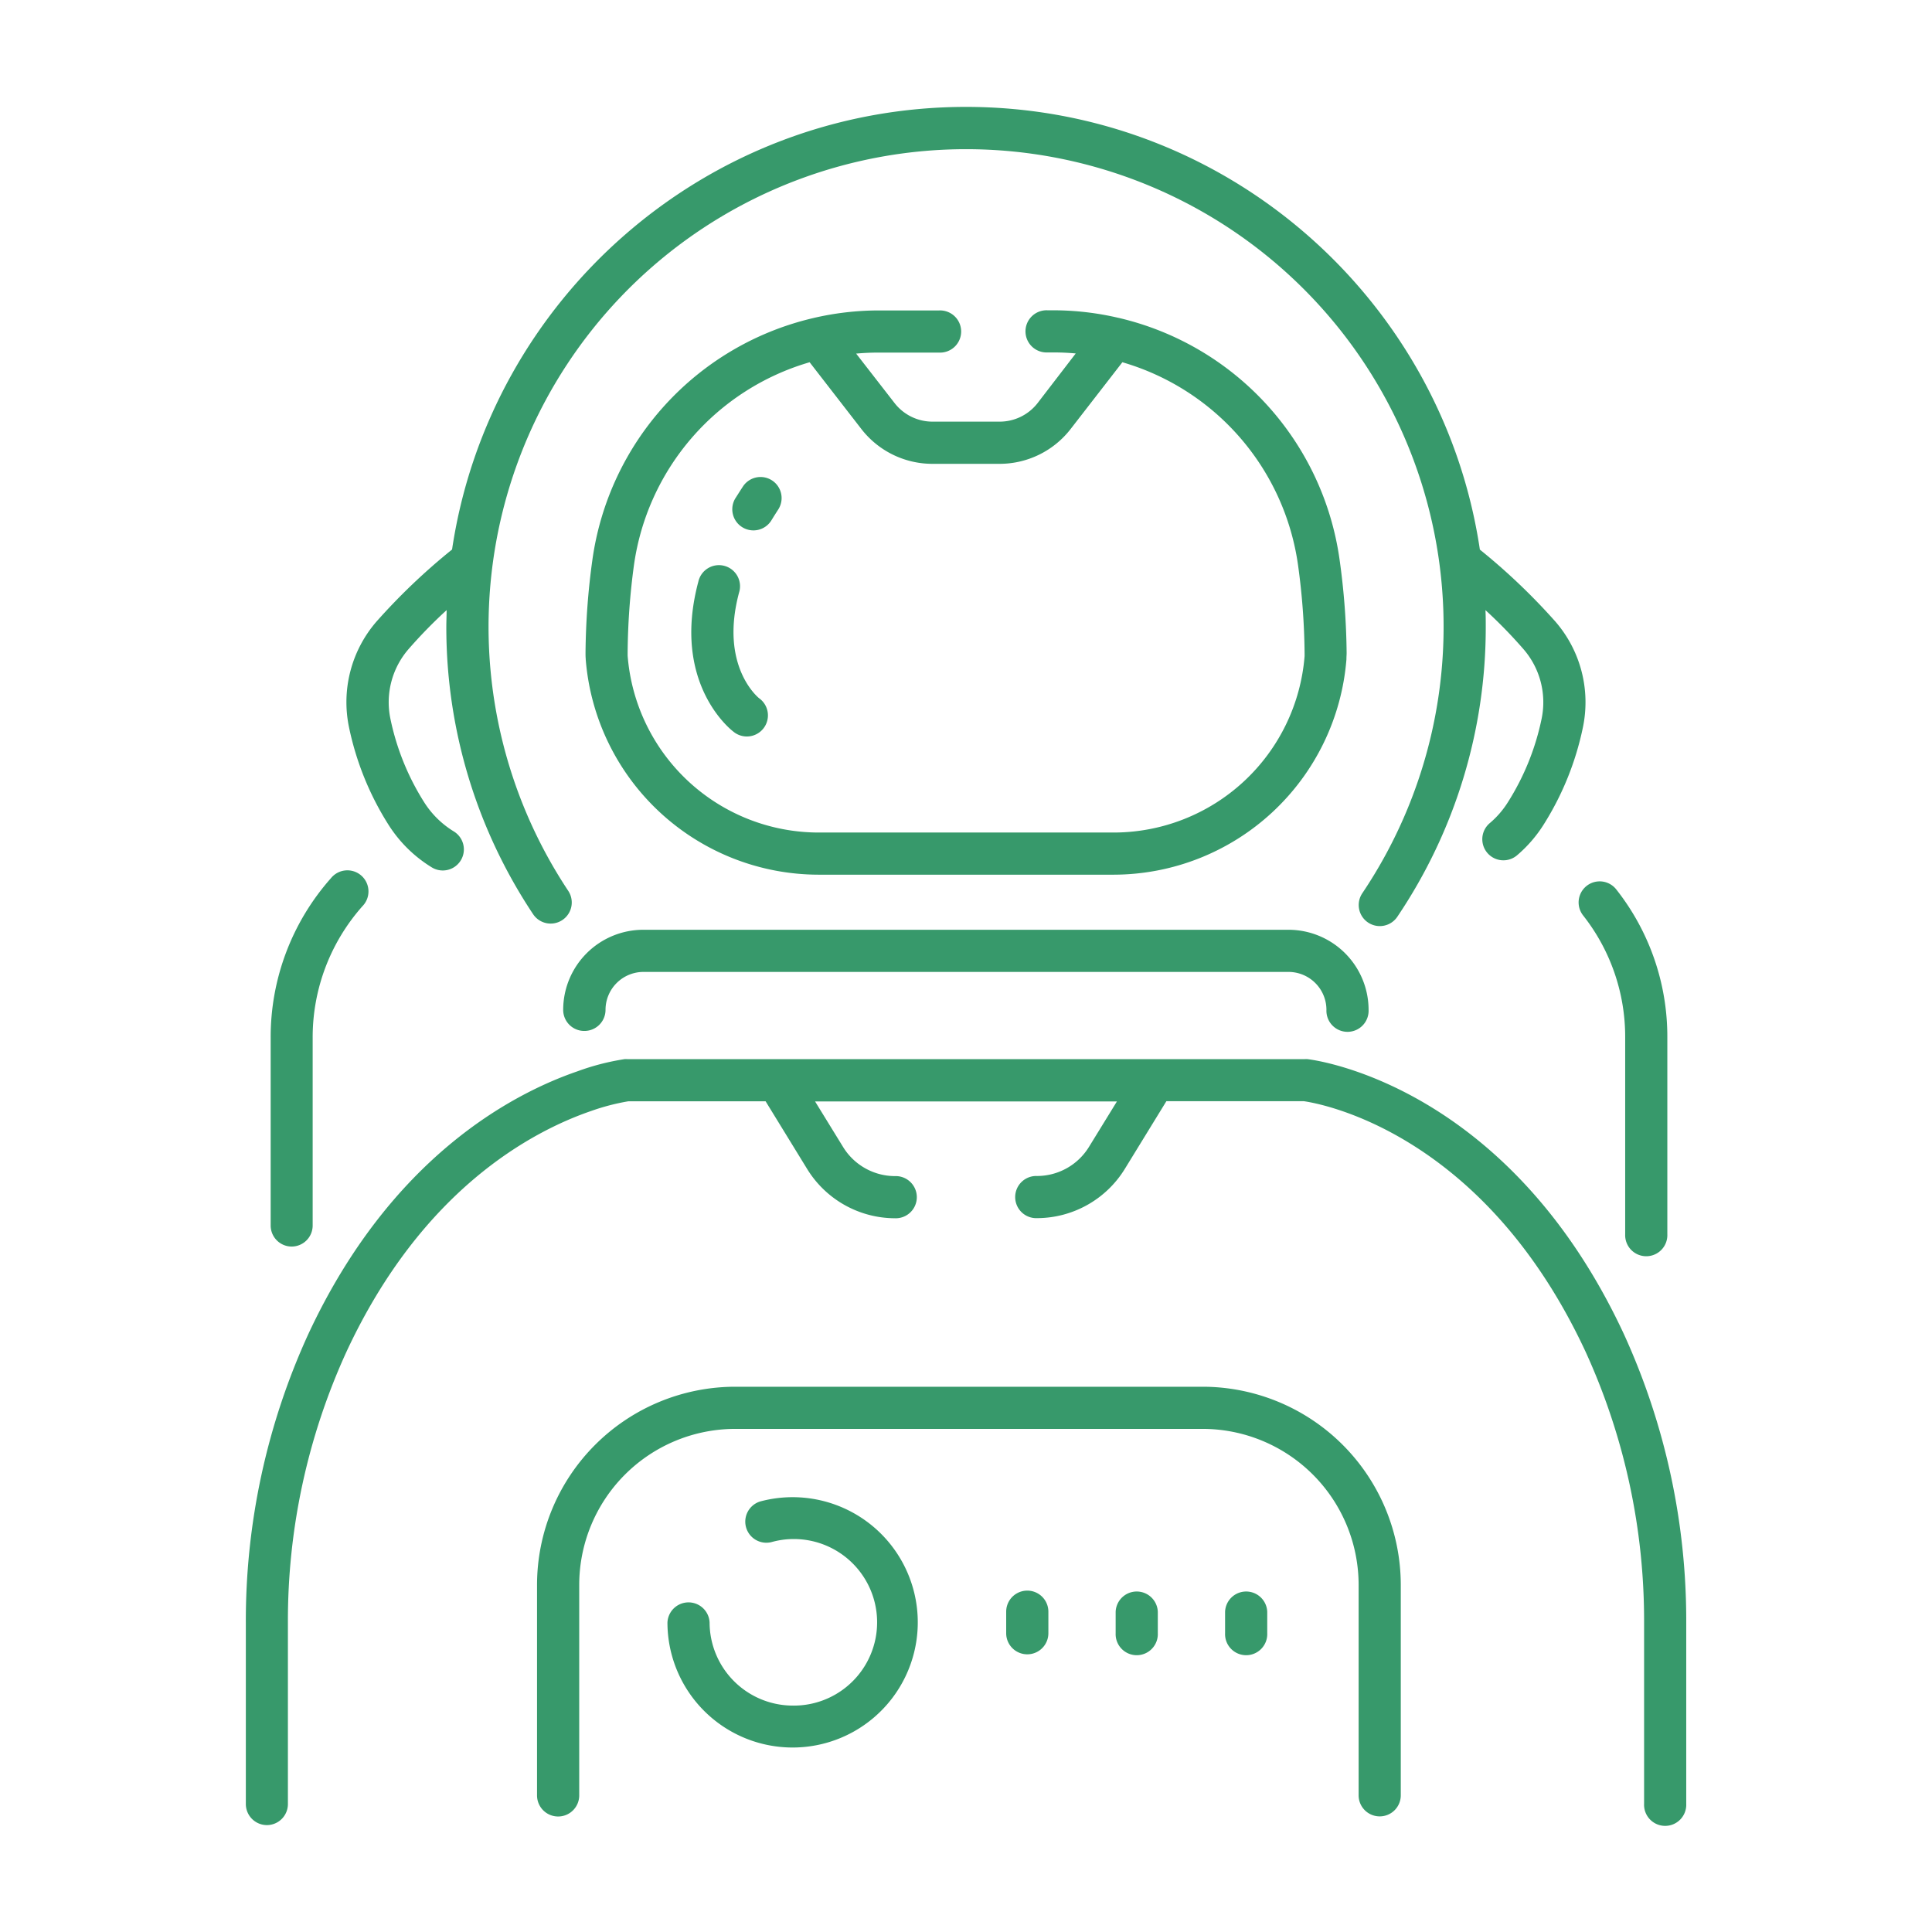 <svg viewBox="0 0 512 512" xmlns="http://www.w3.org/2000/svg"><path d="M419.54 242.6a51.9 51.9 0 0 1 11.15 32.32v52.17a5.59 5.59 0 1 0 11.17 0v-52.17a62.94 62.94 0 0 0-13.53-39.21 5.58 5.58 0 1 0-8.79 6.89ZM77.27 330.35a5.58 5.58 0 0 0 5.59-5.58v-49.85a52.3 52.3 0 0 1 13.22-34.8 5.59 5.59 0 1 0-8.35-7.42 63.45 63.45 0 0 0-16 42.22v49.85a5.58 5.58 0 0 0 5.54 5.58ZM102.87 218.43a35.43 35.43 0 0 0 11.57 11.44 5.58 5.58 0 1 0 5.81-9.54 24.29 24.29 0 0 1-7.9-7.82 66.47 66.47 0 0 1-8.91-22.14 21.48 21.48 0 0 1 4.85-18.37 127.78 127.78 0 0 1 10.07-10.31c0 1.46-.08 2.92-.08 4.38a137.11 137.11 0 0 0 23 76.2 5.59 5.59 0 0 0 9.31-6.19 126.55 126.55 0 1 1 210.44.63 5.59 5.59 0 0 0 9.27 6.25 137.09 137.09 0 0 0 23.44-76.89c0-1.46 0-2.92-.08-4.38A127.78 127.78 0 0 1 403.71 172a21.48 21.48 0 0 1 4.85 18.39 66.47 66.47 0 0 1-8.91 22.14 23.81 23.81 0 0 1-4.92 5.67 5.59 5.59 0 0 0 7.2 8.55 35.48 35.48 0 0 0 7.2-8.3 77.74 77.74 0 0 0 10.39-25.85 32.61 32.61 0 0 0-7.34-27.89 166.5 166.5 0 0 0-20-19.06C382.31 79.34 325 28.33 256 28.33s-126.31 51-136.2 117.3a165.71 165.71 0 0 0-20 19.06 32.61 32.61 0 0 0-7.34 27.89 77.74 77.74 0 0 0 10.41 25.85Z" fill="#37996b" class="fill-000000"></path><path d="M248.89 93.44a5.59 5.59 0 1 0 0-11.17h-16.16a76.44 76.44 0 0 0-17.13 2l-.54.13A76.7 76.7 0 0 0 157 148.29a189.35 189.35 0 0 0-1.83 24.77c0 .5 0 1 .05 1.49v.17a62 62 0 0 0 61.6 57.08h78.4a62 62 0 0 0 61.6-57.08v-.17c0-.5.05-1 .05-1.49a189.35 189.35 0 0 0-1.87-24.77 76.7 76.7 0 0 0-58.09-63.94 5 5 0 0 0-.53-.12 76 76 0 0 0-17.14-2h-1.65a5.59 5.59 0 1 0 0 11.17h1.65q3 0 5.84.27L275 106.79a12.74 12.74 0 0 1-10.12 4.95h-17.71a12.74 12.74 0 0 1-10.12-4.95l-10.16-13.08q2.88-.27 5.84-.27Zm-20.66 20.2a23.82 23.82 0 0 0 18.94 9.28h17.66a23.82 23.82 0 0 0 18.94-9.28L297.44 96A65.47 65.47 0 0 1 344 149.8a180.89 180.89 0 0 1 1.73 23.3V173.88a50.79 50.79 0 0 1-50.46 46.75H216.8a50.82 50.82 0 0 1-50.47-46.88v-.65a180.89 180.89 0 0 1 1.67-23.3A65.47 65.47 0 0 1 214.56 96ZM154.88 273.21a5.59 5.59 0 0 0 5.59-5.59 10.06 10.06 0 0 1 10.05-10.05h171a10.06 10.06 0 0 1 10 10.05 5.59 5.59 0 1 0 11.17 0 21.24 21.24 0 0 0-21.22-21.22h-171a21.24 21.24 0 0 0-21.22 21.22 5.58 5.58 0 0 0 5.63 5.59Z" fill="#37996b" class="fill-000000"></path><path d="M196.77 139.75a5.59 5.59 0 0 0 7.67-1.87c.57-.93 1.17-1.88 1.79-2.84a5.58 5.58 0 1 0-9.36-6.09c-.69 1.05-1.34 2.1-2 3.12a5.59 5.59 0 0 0 1.9 7.68ZM194.33 193.87a5.59 5.59 0 1 0 6.83-8.84c-.43-.35-10.47-8.7-5.3-28a5.59 5.59 0 1 0-10.79-2.89c-7.18 26.86 8.58 39.22 9.26 39.73ZM70.72 483.67a5.58 5.58 0 0 0 5.58-5.59v-48a171.21 171.21 0 0 1 15.52-71.86c20-43 49.18-58.41 64.79-63.78a58.77 58.77 0 0 1 9.93-2.59h36.35l11.05 18a27.39 27.39 0 0 0 23.2 13 5.59 5.59 0 1 0 0-11.17 16.17 16.17 0 0 1-13.69-7.68L216 291.89h80L288.55 304a16.17 16.17 0 0 1-13.69 7.65 5.59 5.59 0 1 0 0 11.17 27.39 27.39 0 0 0 23.2-13l11.05-18h36.36c4.33.61 47.6 8.14 74.71 66.37a171.21 171.21 0 0 1 15.52 71.86v48a5.59 5.59 0 1 0 11.17 0v-48a182.52 182.52 0 0 0-16.56-76.58c-30.73-66-81.69-72.54-83.84-72.79a4.49 4.49 0 0 0-.64 0H166.17a4.49 4.49 0 0 0-.64 0 64.77 64.77 0 0 0-12.53 3.24c-17.28 5.94-49.52 22.88-71.29 69.62a182.52 182.52 0 0 0-16.56 76.58v48a5.59 5.59 0 0 0 5.57 5.55Z" fill="#37996b" class="fill-000000"></path><path d="M365.64 481.36a5.58 5.58 0 0 0 5.58-5.58V420a52.56 52.56 0 0 0-52.49-52.5H194.82a52.56 52.56 0 0 0-52.5 52.5v55.8a5.59 5.59 0 0 0 11.18 0V420a41.37 41.37 0 0 1 41.32-41.33h123.91A41.37 41.37 0 0 1 360.05 420v55.8a5.58 5.58 0 0 0 5.59 5.56Z" fill="#37996b" class="fill-000000"></path><path d="M210.11 452a22.09 22.09 0 0 1-22.06-22 5.59 5.59 0 0 0-11.17 0 33.17 33.17 0 1 0 24.66-32.12 5.59 5.59 0 0 0 2.88 10.8 22.07 22.07 0 1 1 5.69 43.32ZM266.65 427.12v5.7a5.59 5.59 0 1 0 11.18 0v-5.7a5.59 5.59 0 0 0-11.18 0ZM295.66 427.12v5.7a5.59 5.59 0 1 0 11.17 0v-5.7a5.59 5.59 0 0 0-11.17 0ZM324.66 427.12v5.7a5.59 5.59 0 1 0 11.17 0v-5.7a5.59 5.59 0 0 0-11.17 0Z" fill="#37996b" class="fill-000000"></path></svg>